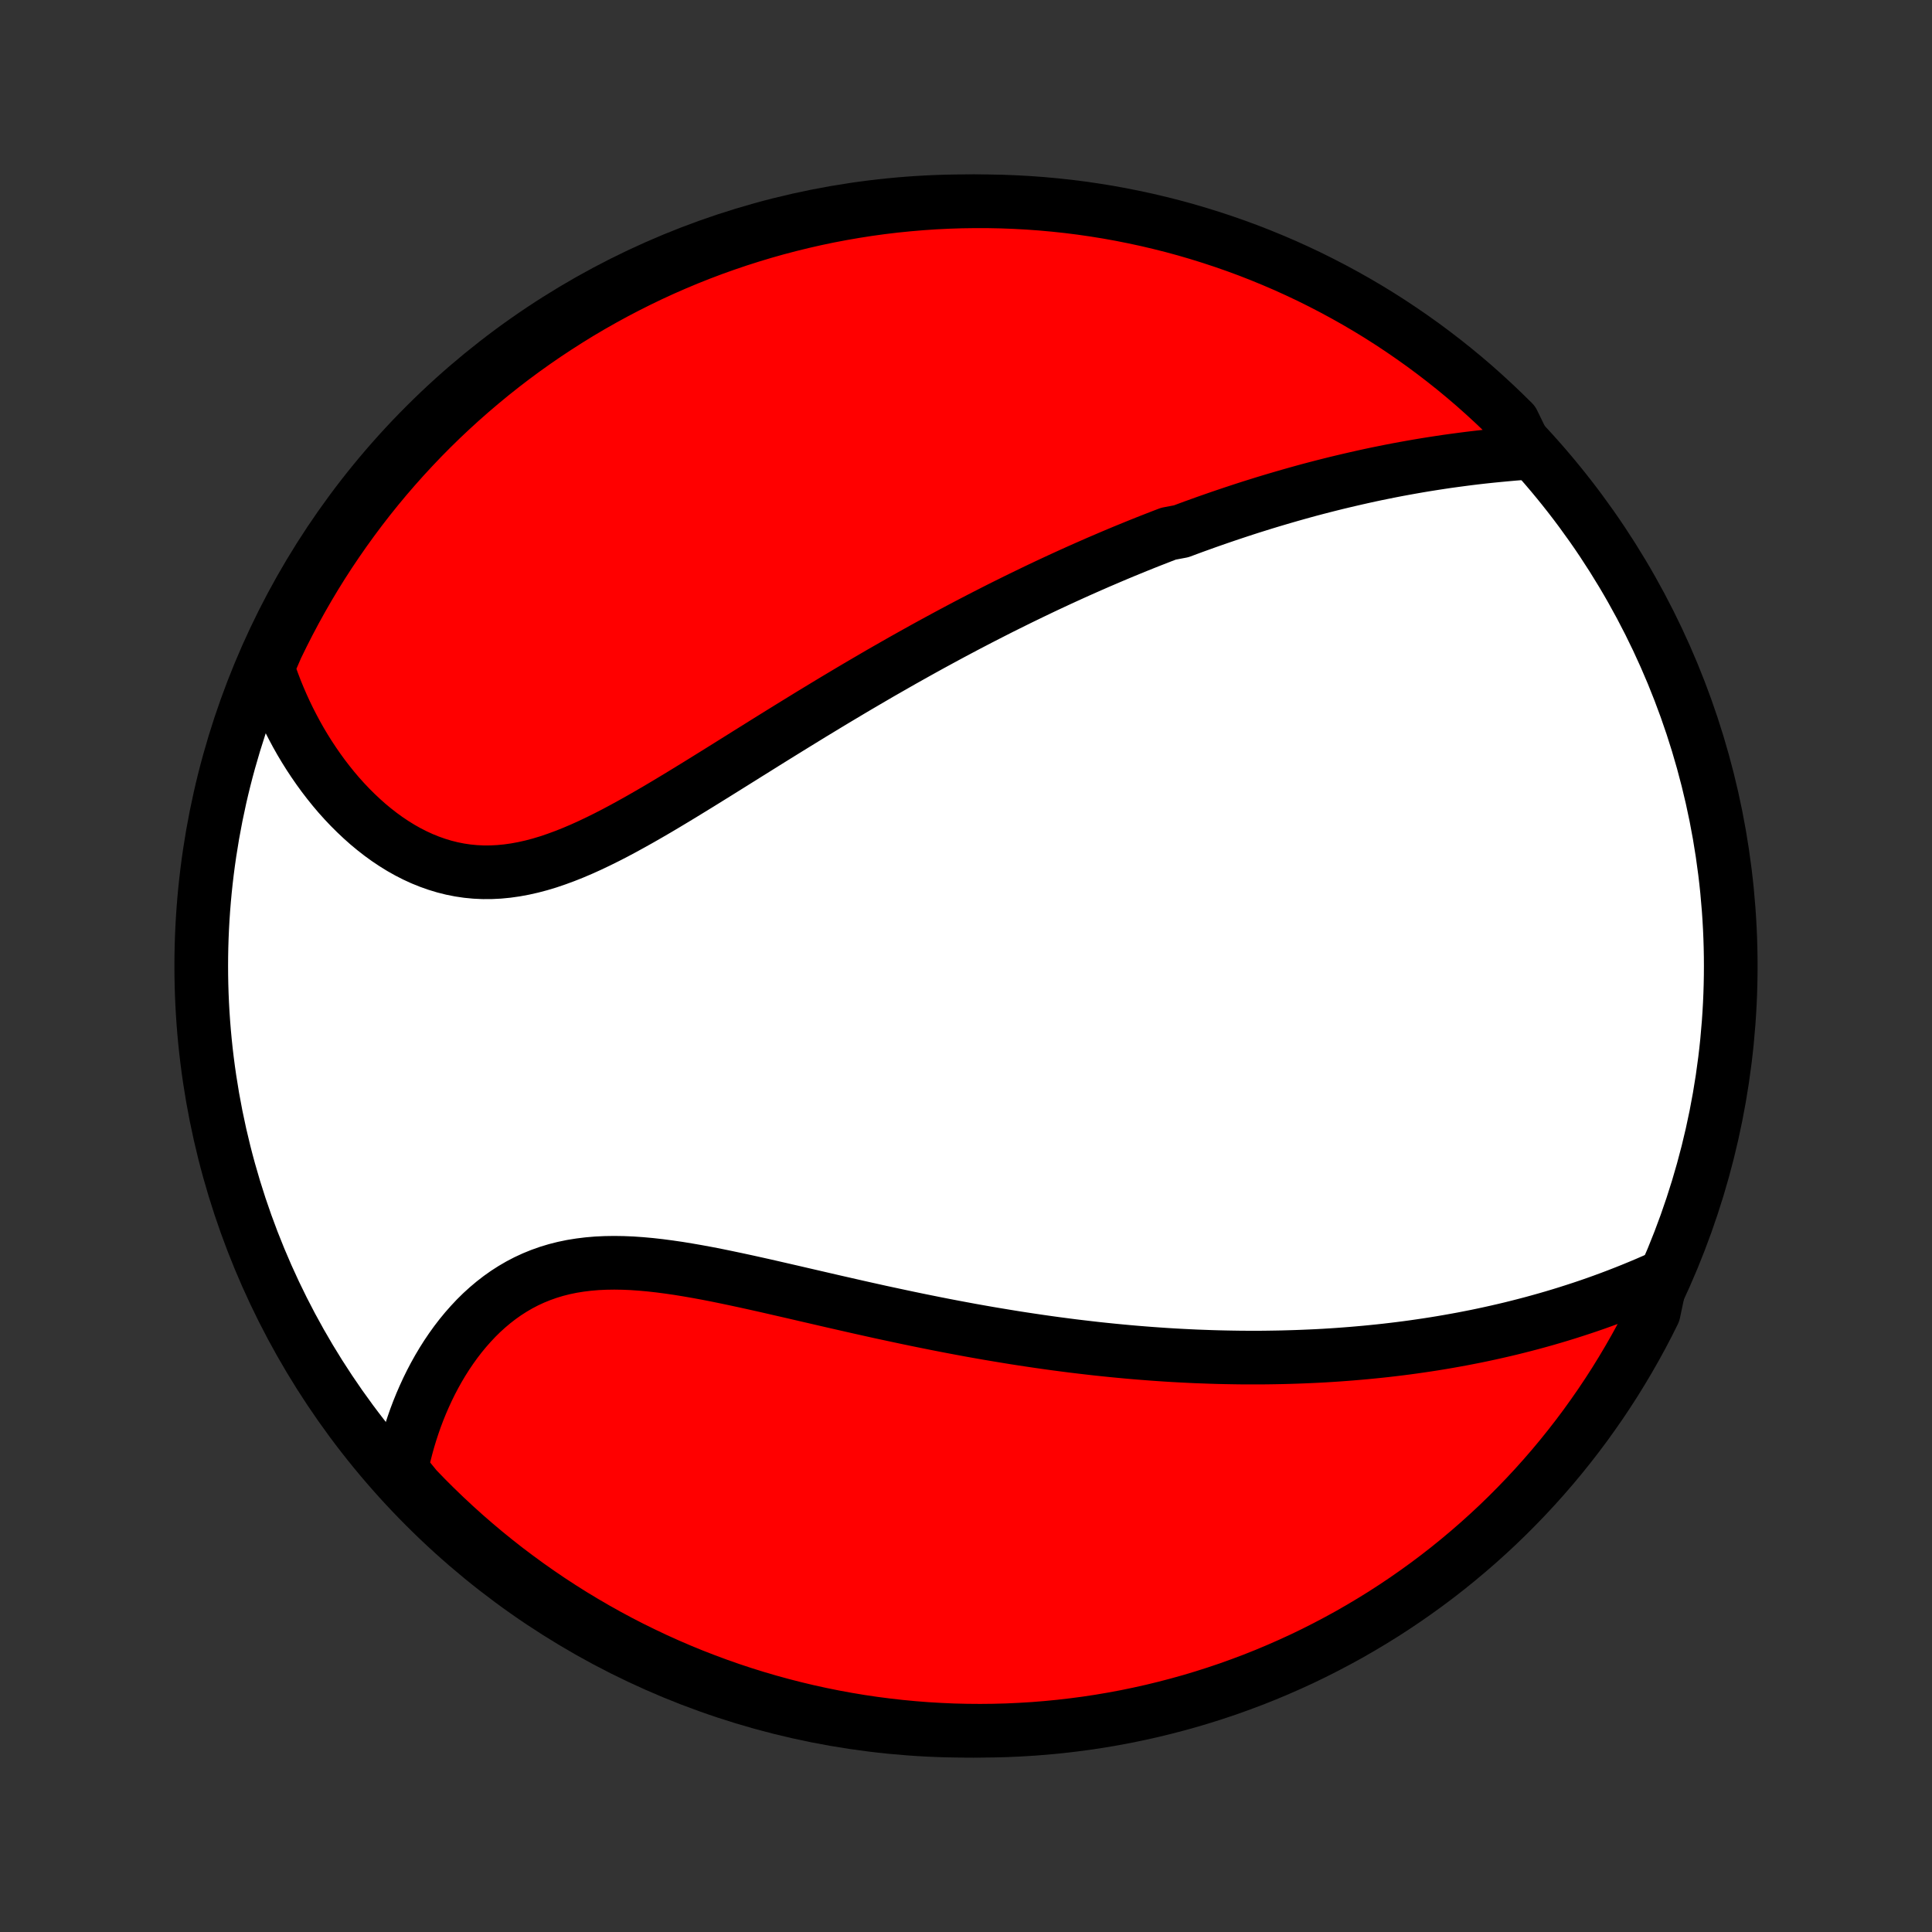 <?xml version="1.0" encoding="utf-8" standalone="no"?>
<!DOCTYPE svg PUBLIC "-//W3C//DTD SVG 1.1//EN"
  "http://www.w3.org/Graphics/SVG/1.1/DTD/svg11.dtd">
<!-- Created with matplotlib (http://matplotlib.org/) -->
<svg height="72pt" version="1.1" viewBox="0 0 72 72" width="72pt" xmlns="http://www.w3.org/2000/svg" xmlns:xlink="http://www.w3.org/1999/xlink">
 <rect x="0" y="0" width="72" height="72" fill="#333333" stroke="none"/>
 <defs>
  <style type="text/css">
*{stroke-linecap:butt;stroke-linejoin:round;}
  </style>
 </defs>
 <g id="figure_1">
  <g id="patch_1">
   <path d="
M0 72
L72 72
L72 0
L0 0
z
" style="fill:none;"/>
  </g>
  <g id="axes_1">
   <g id="PatchCollection_1">
    <defs>
     <path d="
M36 -7.5
C43.558 -7.5 50.808 -10.503 56.153 -15.848
C61.497 -21.192 64.5 -28.442 64.5 -36
C64.5 -43.558 61.497 -50.808 56.153 -56.153
C50.808 -61.497 43.558 -64.5 36 -64.5
C28.442 -64.5 21.192 -61.497 15.848 -56.153
C10.503 -50.808 7.5 -43.558 7.5 -36
C7.5 -28.442 10.503 -21.192 15.848 -15.848
C21.192 -10.503 28.442 -7.5 36 -7.5
z
" id="C0_0_a811fe30f3"/>
     <path d="
M56.942 -55.127
L56.665 -55.106
L56.388 -55.084
L56.111 -55.059
L55.836 -55.033
L55.561 -55.006
L55.287 -54.977
L55.014 -54.946
L54.742 -54.913
L54.471 -54.878
L54.201 -54.842
L53.933 -54.805
L53.665 -54.765
L53.399 -54.724
L53.134 -54.682
L52.87 -54.638
L52.607 -54.592
L52.345 -54.545
L52.085 -54.497
L51.826 -54.447
L51.568 -54.395
L51.311 -54.343
L51.056 -54.289
L50.801 -54.233
L50.548 -54.176
L50.296 -54.118
L50.045 -54.059
L49.795 -53.999
L49.546 -53.937
L49.298 -53.874
L49.051 -53.81
L48.804 -53.745
L48.559 -53.678
L48.315 -53.61
L48.071 -53.541
L47.829 -53.471
L47.587 -53.4
L47.345 -53.328
L47.105 -53.255
L46.865 -53.18
L46.625 -53.105
L46.386 -53.028
L46.148 -52.95
L45.91 -52.871
L45.672 -52.791
L45.435 -52.71
L45.199 -52.628
L44.962 -52.545
L44.726 -52.46
L44.49 -52.375
L44.254 -52.288
L44.018 -52.2
L43.547 -52.111
L43.311 -52.021
L43.075 -51.929
L42.839 -51.837
L42.603 -51.743
L42.367 -51.648
L42.13 -51.551
L41.893 -51.454
L41.656 -51.355
L41.419 -51.255
L41.181 -51.153
L40.942 -51.051
L40.703 -50.946
L40.464 -50.841
L40.223 -50.734
L39.983 -50.626
L39.741 -50.516
L39.499 -50.405
L39.256 -50.292
L39.012 -50.178
L38.767 -50.062
L38.521 -49.944
L38.275 -49.825
L38.027 -49.705
L37.778 -49.582
L37.528 -49.458
L37.277 -49.333
L37.025 -49.205
L36.772 -49.076
L36.517 -48.945
L36.261 -48.812
L36.004 -48.678
L35.746 -48.541
L35.486 -48.403
L35.224 -48.262
L34.962 -48.12
L34.697 -47.976
L34.432 -47.83
L34.164 -47.681
L33.896 -47.531
L33.625 -47.379
L33.353 -47.224
L33.08 -47.068
L32.804 -46.91
L32.528 -46.749
L32.249 -46.586
L31.969 -46.422
L31.687 -46.255
L31.404 -46.086
L31.119 -45.916
L30.832 -45.743
L30.544 -45.568
L30.253 -45.392
L29.962 -45.213
L29.669 -45.033
L29.374 -44.851
L29.078 -44.668
L28.78 -44.483
L28.481 -44.297
L28.181 -44.109
L27.879 -43.921
L27.576 -43.731
L27.272 -43.541
L26.966 -43.35
L26.66 -43.159
L26.352 -42.968
L26.044 -42.777
L25.734 -42.587
L25.424 -42.397
L25.113 -42.209
L24.802 -42.022
L24.49 -41.837
L24.177 -41.655
L23.865 -41.476
L23.552 -41.301
L23.239 -41.129
L22.926 -40.962
L22.613 -40.801
L22.3 -40.646
L21.987 -40.497
L21.675 -40.356
L21.363 -40.223
L21.052 -40.099
L20.742 -39.985
L20.433 -39.88
L20.124 -39.787
L19.817 -39.706
L19.51 -39.637
L19.206 -39.581
L18.902 -39.538
L18.601 -39.509
L18.302 -39.494
L18.004 -39.493
L17.709 -39.507
L17.417 -39.535
L17.127 -39.578
L16.84 -39.635
L16.557 -39.706
L16.277 -39.791
L16 -39.889
L15.728 -39.999
L15.459 -40.123
L15.195 -40.258
L14.936 -40.404
L14.681 -40.562
L14.431 -40.729
L14.187 -40.906
L13.947 -41.093
L13.713 -41.287
L13.485 -41.49
L13.262 -41.7
L13.044 -41.917
L12.833 -42.14
L12.627 -42.369
L12.428 -42.604
L12.235 -42.844
L12.047 -43.089
L11.866 -43.338
L11.691 -43.591
L11.522 -43.847
L11.359 -44.107
L11.202 -44.37
L11.052 -44.636
L10.908 -44.905
L10.769 -45.176
L10.637 -45.449
L10.511 -45.724
L10.391 -46.001
L10.277 -46.279
L10.17 -46.559
L10.068 -46.84
L9.972 -47.123
L10.1 -47.406
L10.311 -47.893
L10.531 -48.343
L10.758 -48.789
L10.993 -49.232
L11.235 -49.67
L11.485 -50.105
L11.742 -50.535
L12.007 -50.961
L12.279 -51.382
L12.559 -51.798
L12.845 -52.209
L13.139 -52.616
L13.439 -53.018
L13.746 -53.414
L14.06 -53.805
L14.381 -54.191
L14.709 -54.571
L15.043 -54.946
L15.383 -55.314
L15.729 -55.677
L16.082 -56.034
L16.441 -56.385
L16.806 -56.729
L17.176 -57.067
L17.553 -57.399
L17.935 -57.724
L18.322 -58.043
L18.715 -58.355
L19.113 -58.66
L19.516 -58.958
L19.924 -59.249
L20.338 -59.534
L20.756 -59.81
L21.178 -60.08
L21.605 -60.343
L22.037 -60.598
L22.473 -60.845
L22.912 -61.085
L23.356 -61.317
L23.804 -61.542
L24.255 -61.759
L24.71 -61.968
L25.169 -62.169
L25.63 -62.362
L26.095 -62.547
L26.563 -62.724
L27.034 -62.892
L27.508 -63.053
L27.984 -63.205
L28.462 -63.349
L28.943 -63.485
L29.426 -63.612
L29.911 -63.731
L30.398 -63.842
L30.886 -63.944
L31.376 -64.037
L31.868 -64.122
L32.361 -64.199
L32.855 -64.267
L33.349 -64.326
L33.845 -64.376
L34.341 -64.418
L34.838 -64.452
L35.335 -64.476
L35.833 -64.492
L36.33 -64.499
L36.827 -64.498
L37.324 -64.488
L37.821 -64.469
L38.317 -64.442
L38.812 -64.406
L39.307 -64.361
L39.801 -64.308
L40.293 -64.246
L40.784 -64.175
L41.274 -64.096
L41.762 -64.008
L42.248 -63.911
L42.732 -63.807
L43.215 -63.693
L43.695 -63.572
L44.172 -63.442
L44.648 -63.303
L45.12 -63.156
L45.59 -63.001
L46.057 -62.838
L46.521 -62.667
L46.982 -62.487
L47.439 -62.299
L47.893 -62.104
L48.343 -61.9
L48.789 -61.689
L49.232 -61.469
L49.67 -61.242
L50.105 -61.007
L50.535 -60.765
L50.961 -60.515
L51.382 -60.258
L51.798 -59.993
L52.209 -59.721
L52.616 -59.441
L53.018 -59.155
L53.414 -58.861
L53.805 -58.561
L54.191 -58.254
L54.571 -57.94
L54.946 -57.619
L55.314 -57.291
L55.677 -56.957
L56.034 -56.617
L56.385 -56.271
z
" id="C0_1_d9dda300af"/>
     <path d="
M61.907 -24.404
L61.636 -24.284
L61.365 -24.166
L61.094 -24.052
L60.824 -23.941
L60.554 -23.833
L60.284 -23.728
L60.015 -23.626
L59.746 -23.527
L59.478 -23.431
L59.21 -23.338
L58.943 -23.248
L58.676 -23.161
L58.41 -23.076
L58.144 -22.994
L57.88 -22.915
L57.615 -22.838
L57.351 -22.764
L57.088 -22.692
L56.825 -22.623
L56.563 -22.556
L56.302 -22.491
L56.041 -22.429
L55.78 -22.369
L55.52 -22.311
L55.26 -22.255
L55.001 -22.201
L54.742 -22.15
L54.484 -22.1
L54.226 -22.053
L53.968 -22.007
L53.711 -21.963
L53.454 -21.921
L53.197 -21.881
L52.94 -21.843
L52.683 -21.806
L52.427 -21.771
L52.17 -21.738
L51.914 -21.707
L51.658 -21.677
L51.401 -21.649
L51.145 -21.623
L50.888 -21.598
L50.631 -21.575
L50.374 -21.553
L50.117 -21.533
L49.86 -21.514
L49.602 -21.497
L49.343 -21.481
L49.085 -21.467
L48.825 -21.455
L48.566 -21.444
L48.305 -21.434
L48.044 -21.426
L47.782 -21.419
L47.52 -21.414
L47.257 -21.41
L46.993 -21.407
L46.728 -21.407
L46.462 -21.407
L46.195 -21.409
L45.927 -21.413
L45.658 -21.418
L45.388 -21.424
L45.117 -21.432
L44.845 -21.442
L44.571 -21.452
L44.296 -21.465
L44.019 -21.479
L43.742 -21.494
L43.462 -21.511
L43.181 -21.53
L42.899 -21.55
L42.615 -21.572
L42.329 -21.595
L42.041 -21.62
L41.752 -21.647
L41.461 -21.675
L41.168 -21.705
L40.873 -21.736
L40.577 -21.77
L40.278 -21.805
L39.977 -21.841
L39.675 -21.88
L39.37 -21.92
L39.063 -21.962
L38.754 -22.006
L38.442 -22.052
L38.129 -22.099
L37.813 -22.148
L37.495 -22.2
L37.175 -22.253
L36.853 -22.307
L36.528 -22.364
L36.201 -22.422
L35.872 -22.483
L35.541 -22.545
L35.207 -22.609
L34.871 -22.675
L34.533 -22.743
L34.193 -22.812
L33.851 -22.883
L33.507 -22.956
L33.161 -23.03
L32.812 -23.105
L32.462 -23.183
L32.111 -23.261
L31.757 -23.341
L31.402 -23.422
L31.046 -23.503
L30.688 -23.586
L30.329 -23.669
L29.969 -23.752
L29.608 -23.836
L29.247 -23.919
L28.885 -24.002
L28.523 -24.085
L28.16 -24.166
L27.798 -24.246
L27.436 -24.324
L27.074 -24.4
L26.714 -24.474
L26.355 -24.544
L25.997 -24.61
L25.64 -24.672
L25.286 -24.73
L24.934 -24.781
L24.585 -24.827
L24.239 -24.866
L23.896 -24.897
L23.557 -24.921
L23.221 -24.935
L22.89 -24.94
L22.564 -24.935
L22.242 -24.92
L21.926 -24.893
L21.616 -24.855
L21.311 -24.806
L21.012 -24.744
L20.719 -24.67
L20.432 -24.583
L20.153 -24.484
L19.88 -24.373
L19.614 -24.25
L19.355 -24.115
L19.103 -23.968
L18.858 -23.811
L18.621 -23.643
L18.391 -23.465
L18.168 -23.277
L17.952 -23.081
L17.744 -22.876
L17.544 -22.663
L17.35 -22.443
L17.164 -22.217
L16.985 -21.984
L16.814 -21.746
L16.649 -21.502
L16.492 -21.254
L16.342 -21.002
L16.199 -20.746
L16.063 -20.487
L15.934 -20.225
L15.812 -19.96
L15.696 -19.693
L15.587 -19.424
L15.485 -19.154
L15.39 -18.882
L15.301 -18.61
L15.218 -18.336
L15.142 -18.062
L15.072 -17.787
L15.009 -17.512
L14.951 -17.238
L15.176 -16.963
L15.519 -16.542
L15.868 -16.181
L16.223 -15.827
L16.584 -15.479
L16.951 -15.137
L17.324 -14.801
L17.703 -14.472
L18.087 -14.149
L18.477 -13.833
L18.871 -13.524
L19.272 -13.222
L19.677 -12.926
L20.087 -12.638
L20.502 -12.356
L20.922 -12.082
L21.346 -11.815
L21.775 -11.556
L22.208 -11.304
L22.646 -11.059
L23.087 -10.822
L23.532 -10.593
L23.982 -10.372
L24.434 -10.158
L24.891 -9.952
L25.351 -9.754
L25.814 -9.564
L26.28 -9.383
L26.749 -9.209
L27.221 -9.043
L27.695 -8.886
L28.172 -8.737
L28.652 -8.596
L29.133 -8.464
L29.617 -8.34
L30.103 -8.224
L30.59 -8.117
L31.08 -8.018
L31.57 -7.928
L32.062 -7.846
L32.556 -7.773
L33.05 -7.709
L33.545 -7.653
L34.041 -7.606
L34.537 -7.567
L35.034 -7.538
L35.532 -7.516
L36.029 -7.504
L36.526 -7.5
L37.024 -7.505
L37.52 -7.518
L38.017 -7.541
L38.513 -7.571
L39.008 -7.611
L39.502 -7.659
L39.995 -7.716
L40.487 -7.781
L40.977 -7.855
L41.467 -7.938
L41.954 -8.029
L42.439 -8.129
L42.923 -8.237
L43.404 -8.354
L43.883 -8.479
L44.36 -8.612
L44.834 -8.754
L45.306 -8.904
L45.775 -9.062
L46.24 -9.229
L46.703 -9.403
L47.163 -9.586
L47.618 -9.777
L48.071 -9.976
L48.52 -10.182
L48.965 -10.397
L49.406 -10.62
L49.842 -10.85
L50.275 -11.087
L50.703 -11.333
L51.127 -11.586
L51.547 -11.846
L51.961 -12.114
L52.371 -12.389
L52.775 -12.671
L53.175 -12.96
L53.569 -13.256
L53.958 -13.559
L54.342 -13.87
L54.719 -14.186
L55.092 -14.51
L55.458 -14.84
L55.819 -15.176
L56.173 -15.519
L56.521 -15.868
L56.863 -16.223
L57.199 -16.584
L57.528 -16.951
L57.851 -17.324
L58.167 -17.703
L58.476 -18.087
L58.779 -18.477
L59.074 -18.871
L59.362 -19.272
L59.644 -19.677
L59.918 -20.087
L60.185 -20.502
L60.444 -20.922
L60.696 -21.346
L60.941 -21.775
L61.178 -22.208
L61.407 -22.646
L61.628 -23.087
z
" id="C0_2_31149f62d8"/>
    </defs>
    <g clip-path="url(#p1bffca34e9)">
     <use style="fill:#ffffff;stroke:#000000;stroke-width:2.0;" x="0.0" xlink:href="#C0_0_a811fe30f3" y="72.0"/>
    </g>
    <g clip-path="url(#p1bffca34e9)">
     <use style="fill:#ff0000;stroke:#000000;stroke-width:2.0;" x="0.0" xlink:href="#C0_1_d9dda300af" y="72.0"/>
    </g>
    <g clip-path="url(#p1bffca34e9)">
     <use style="fill:#ff0000;stroke:#000000;stroke-width:2.0;" x="0.0" xlink:href="#C0_2_31149f62d8" y="72.0"/>
    </g>
   </g>
  </g>
 </g>
 <defs>
  <clipPath id="p1bffca34e9">
   <rect height="72.0" width="72.0" x="0.0" y="0.0"/>
  </clipPath>
 </defs>
</svg>
